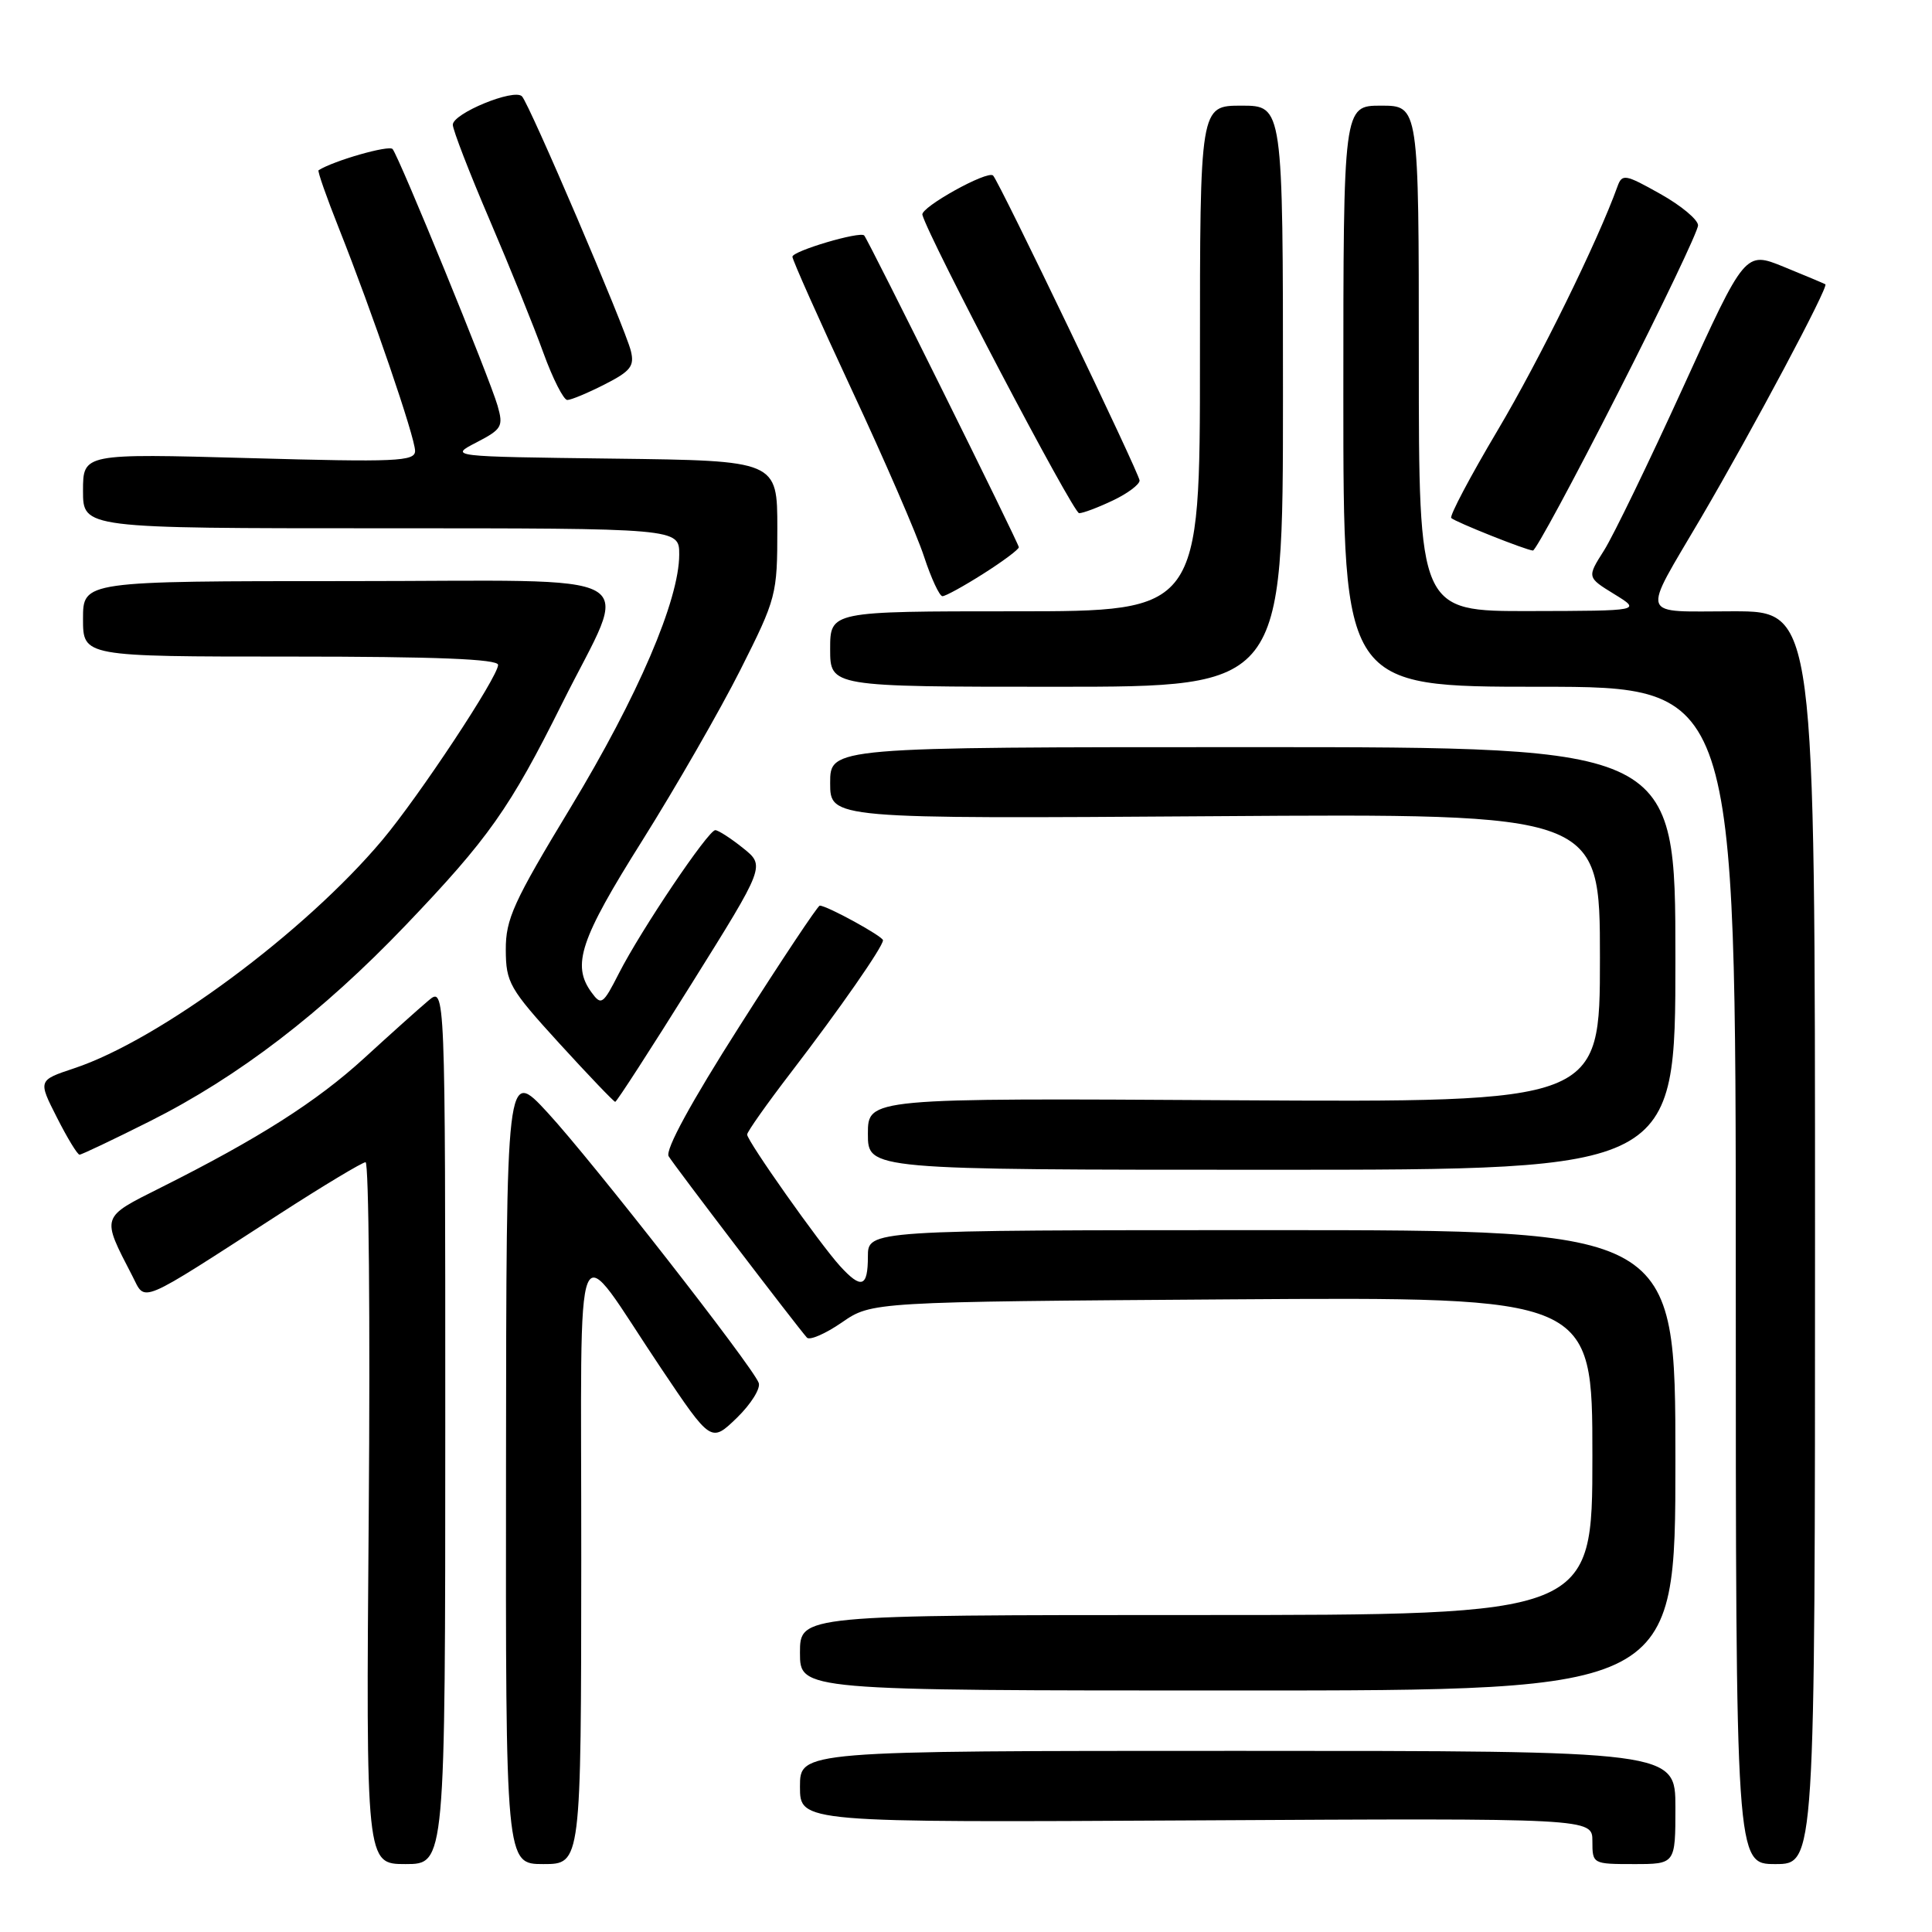 <?xml version="1.0" encoding="UTF-8" standalone="no"?>
<!DOCTYPE svg PUBLIC "-//W3C//DTD SVG 1.1//EN" "http://www.w3.org/Graphics/SVG/1.1/DTD/svg11.dtd" >
<svg xmlns="http://www.w3.org/2000/svg" xmlns:xlink="http://www.w3.org/1999/xlink" version="1.1" viewBox="0 0 256 256">
 <g >
 <path fill="currentColor"
d=" M 59.00 188.85 C 59.00 130.69 59.00 130.69 56.75 132.60 C 55.51 133.64 51.70 137.06 48.28 140.19 C 41.95 145.98 34.26 150.87 21.27 157.38 C 13.32 161.37 13.41 161.09 17.53 169.06 C 19.35 172.58 18.00 173.15 37.08 160.83 C 42.90 157.07 48.02 154.00 48.44 154.00 C 48.87 154.00 49.06 174.93 48.86 200.50 C 48.49 247.00 48.49 247.00 53.74 247.00 C 59.00 247.00 59.00 247.00 59.00 188.85 Z  M 77.02 206.75 C 77.05 160.44 75.72 163.62 87.62 181.34 C 94.22 191.17 94.22 191.17 97.64 187.87 C 99.51 186.05 100.82 183.96 100.53 183.23 C 99.67 180.98 78.40 153.76 72.57 147.44 C 67.09 141.50 67.09 141.50 67.05 194.25 C 67.00 247.00 67.00 247.00 72.00 247.00 C 77.00 247.00 77.00 247.00 77.02 206.75 Z  M 222.00 239.50 C 222.00 232.00 222.00 232.00 164.00 232.00 C 106.00 232.00 106.00 232.00 106.00 236.75 C 106.00 241.50 106.00 241.50 158.50 241.21 C 211.00 240.92 211.00 240.92 211.00 243.96 C 211.00 246.98 211.04 247.00 216.50 247.00 C 222.00 247.00 222.00 247.00 222.00 239.50 Z  M 240.50 164.00 C 240.50 81.00 240.50 81.00 229.64 81.00 C 217.03 81.00 217.43 82.18 225.39 68.62 C 232.25 56.91 242.34 37.97 241.87 37.67 C 241.66 37.55 239.19 36.51 236.37 35.36 C 231.24 33.27 231.24 33.27 223.02 51.32 C 218.49 61.25 213.78 70.98 212.54 72.94 C 210.28 76.50 210.28 76.50 213.89 78.72 C 217.50 80.94 217.50 80.94 202.75 80.97 C 188.00 81.00 188.00 81.00 188.00 47.50 C 188.00 14.00 188.00 14.00 183.00 14.00 C 178.00 14.00 178.00 14.00 178.00 52.50 C 178.00 91.00 178.00 91.00 204.00 91.00 C 230.00 91.00 230.00 91.00 230.00 169.00 C 230.00 247.00 230.00 247.00 235.25 247.00 C 240.50 247.00 240.50 247.00 240.50 164.00 Z  M 222.00 193.50 C 222.00 163.00 222.00 163.00 168.50 163.00 C 115.00 163.00 115.00 163.00 115.00 166.50 C 115.00 170.57 114.14 170.87 111.30 167.75 C 108.63 164.82 99.00 151.19 99.00 150.33 C 99.00 149.97 101.62 146.26 104.82 142.09 C 111.22 133.75 117.00 125.45 117.00 124.59 C 117.00 124.07 109.58 120.00 108.62 120.00 C 108.37 120.00 103.58 127.18 98.00 135.96 C 91.57 146.05 88.11 152.39 88.60 153.21 C 89.31 154.41 105.48 175.61 106.92 177.24 C 107.28 177.64 109.36 176.74 111.54 175.24 C 115.50 172.50 115.50 172.50 163.25 172.17 C 211.00 171.85 211.00 171.85 211.00 192.92 C 211.00 214.00 211.00 214.00 158.50 214.00 C 106.00 214.00 106.00 214.00 106.00 219.00 C 106.00 224.00 106.00 224.00 164.00 224.00 C 222.00 224.00 222.00 224.00 222.00 193.50 Z  M 222.00 127.00 C 222.00 99.00 222.00 99.00 166.00 99.00 C 110.00 99.00 110.00 99.00 110.00 103.75 C 110.00 108.50 110.00 108.50 161.00 108.15 C 212.00 107.80 212.00 107.80 212.00 126.94 C 212.00 146.07 212.00 146.07 163.50 145.79 C 115.00 145.50 115.00 145.50 115.00 150.25 C 115.00 155.00 115.00 155.00 168.50 155.00 C 222.00 155.00 222.00 155.00 222.00 127.00 Z  M 19.88 148.56 C 31.60 142.67 42.67 134.19 53.75 122.60 C 64.74 111.10 67.55 107.13 74.49 93.20 C 83.51 75.10 86.83 77.00 46.11 77.00 C 11.00 77.00 11.00 77.00 11.00 82.00 C 11.00 87.00 11.00 87.00 38.50 87.00 C 57.78 87.00 66.00 87.33 66.00 88.10 C 66.00 89.67 55.54 105.50 50.65 111.32 C 40.38 123.54 21.12 137.81 9.81 141.56 C 5.04 143.15 5.04 143.15 7.54 148.07 C 8.91 150.78 10.26 153.00 10.54 153.00 C 10.81 153.00 15.02 151.00 19.88 148.56 Z  M 91.63 130.36 C 101.40 114.73 101.40 114.73 98.45 112.37 C 96.83 111.07 95.18 110.01 94.78 110.00 C 93.84 110.00 84.94 123.22 82.02 128.95 C 79.90 133.11 79.67 133.27 78.38 131.50 C 75.73 127.88 76.86 124.49 85.10 111.39 C 89.55 104.30 95.40 94.12 98.10 88.77 C 102.88 79.27 103.00 78.82 103.00 70.04 C 103.00 61.04 103.00 61.04 81.25 60.77 C 59.50 60.50 59.50 60.50 63.14 58.62 C 66.51 56.87 66.72 56.51 65.93 53.75 C 64.89 50.13 52.90 20.81 52.02 19.75 C 51.55 19.19 44.21 21.29 42.21 22.56 C 42.05 22.66 43.27 26.14 44.92 30.29 C 49.34 41.42 55.00 57.96 55.00 59.75 C 55.00 61.14 52.54 61.25 33.00 60.70 C 11.00 60.09 11.00 60.09 11.00 65.04 C 11.00 70.00 11.00 70.00 50.50 70.00 C 90.00 70.00 90.00 70.00 90.00 73.47 C 90.00 79.50 84.53 92.25 75.62 106.98 C 68.04 119.50 67.00 121.78 67.02 125.86 C 67.04 130.20 67.50 131.00 74.11 138.25 C 78.00 142.51 81.34 146.00 81.52 146.00 C 81.71 146.00 86.26 138.96 91.63 130.36 Z  M 170.00 52.50 C 170.00 14.00 170.00 14.00 164.50 14.00 C 159.00 14.00 159.00 14.00 159.00 47.50 C 159.00 81.00 159.00 81.00 134.50 81.00 C 110.00 81.00 110.00 81.00 110.00 86.00 C 110.00 91.00 110.00 91.00 140.00 91.00 C 170.00 91.00 170.00 91.00 170.00 52.50 Z  M 130.30 76.02 C 132.89 74.38 135.00 72.80 135.00 72.51 C 135.00 72.01 115.07 31.82 114.51 31.20 C 113.97 30.61 105.00 33.26 105.00 34.02 C 105.00 34.44 108.54 42.38 112.86 51.65 C 117.19 60.92 121.50 70.86 122.44 73.75 C 123.39 76.64 124.49 79.00 124.88 79.00 C 125.28 79.00 127.72 77.66 130.30 76.02 Z  M 214.37 52.11 C 220.22 40.62 225.00 30.61 225.00 29.86 C 225.00 29.11 222.75 27.23 219.99 25.69 C 215.35 23.08 214.94 23.01 214.33 24.69 C 211.72 31.95 203.99 47.68 198.45 57.01 C 194.81 63.14 192.04 68.38 192.30 68.64 C 192.83 69.16 202.15 72.88 203.12 72.95 C 203.47 72.98 208.53 63.60 214.37 52.11 Z  M 147.47 66.31 C 149.41 65.39 151.00 64.20 151.00 63.67 C 151.00 62.79 132.40 24.07 131.59 23.26 C 130.86 22.53 121.95 27.48 122.22 28.46 C 123.07 31.58 142.20 68.00 142.99 68.00 C 143.51 68.00 145.52 67.24 147.47 66.31 Z  M 80.13 50.93 C 83.57 49.18 84.09 48.51 83.59 46.49 C 82.80 43.35 70.13 13.73 69.16 12.76 C 68.10 11.70 60.00 15.03 60.00 16.53 C 60.00 17.20 62.19 22.87 64.87 29.12 C 67.55 35.38 70.76 43.31 72.00 46.75 C 73.25 50.19 74.68 53.00 75.17 53.00 C 75.67 53.00 77.90 52.07 80.13 50.93 Z "/>
</g>
</svg>